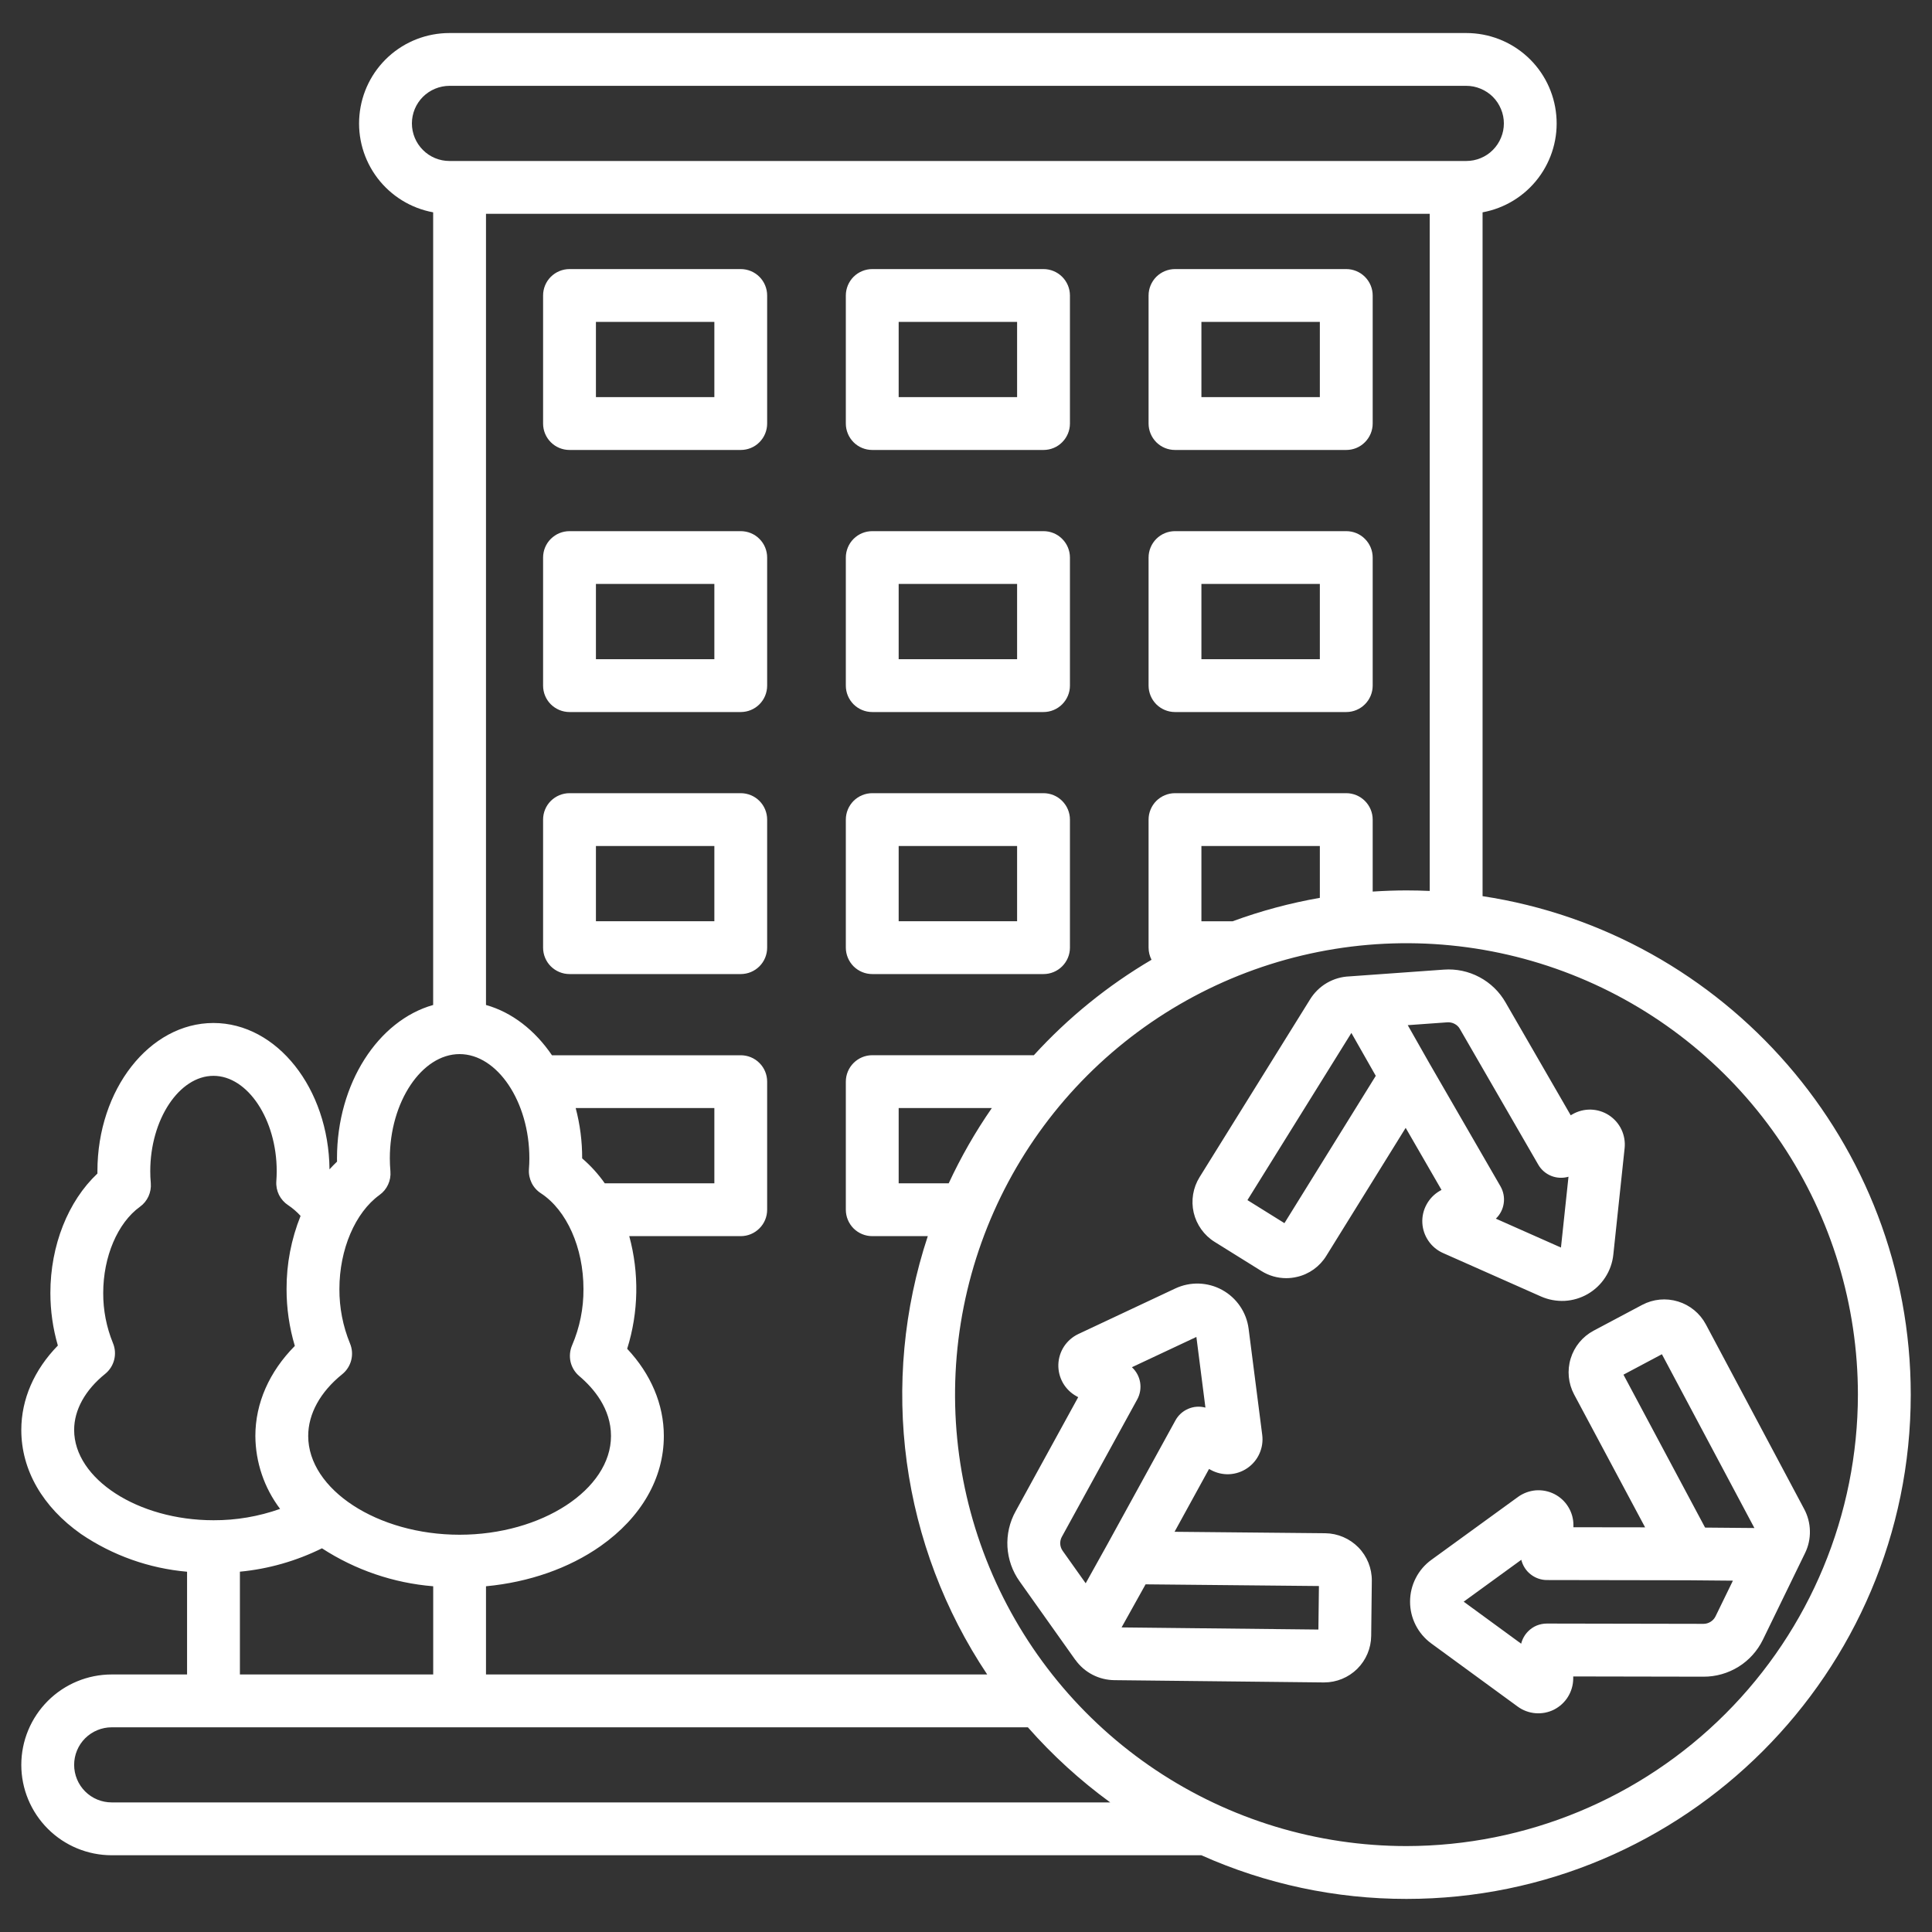 <svg width="40" height="40" viewBox="0 0 40 40" fill="none" xmlns="http://www.w3.org/2000/svg">
<rect x="0" y="0" width="40" height="40" fill="#333333" stroke="none"/>
<g clip-path="url(#clip0_793_2209)">
<path d="M15.336 5.571H11.791C11.646 5.571 11.507 5.629 11.404 5.731C11.301 5.834 11.244 5.973 11.244 6.118V8.769C11.244 8.914 11.301 9.053 11.404 9.156C11.507 9.259 11.646 9.316 11.791 9.316H15.336C15.482 9.316 15.621 9.259 15.723 9.156C15.826 9.053 15.883 8.914 15.883 8.769V6.118C15.883 5.973 15.826 5.834 15.723 5.731C15.621 5.629 15.482 5.571 15.336 5.571ZM14.79 8.222H12.338V6.665H14.79V8.222ZM15.336 10.997H11.791C11.646 10.997 11.507 11.054 11.404 11.157C11.301 11.259 11.244 11.399 11.244 11.543V14.195C11.244 14.34 11.301 14.479 11.404 14.582C11.507 14.684 11.646 14.742 11.791 14.742H15.336C15.482 14.742 15.621 14.684 15.723 14.582C15.826 14.479 15.883 14.34 15.883 14.195V11.543C15.883 11.399 15.826 11.259 15.723 11.157C15.621 11.054 15.482 10.997 15.336 10.997ZM14.79 13.648H12.338V12.09H14.79V13.648ZM15.336 16.422H11.791C11.646 16.422 11.507 16.48 11.404 16.582C11.301 16.685 11.244 16.824 11.244 16.969V19.62C11.244 19.765 11.301 19.904 11.404 20.007C11.507 20.109 11.646 20.167 11.791 20.167H15.336C15.482 20.167 15.621 20.109 15.723 20.007C15.826 19.904 15.883 19.765 15.883 19.62V16.969C15.883 16.824 15.826 16.685 15.723 16.582C15.621 16.48 15.482 16.422 15.336 16.422ZM14.79 19.073H12.338V17.516H14.79V19.073ZM21.605 5.571H18.059C17.914 5.571 17.775 5.629 17.672 5.731C17.57 5.834 17.512 5.973 17.512 6.118V8.769C17.512 8.914 17.57 9.053 17.672 9.156C17.775 9.259 17.914 9.316 18.059 9.316H21.605C21.75 9.316 21.889 9.259 21.991 9.156C22.094 9.053 22.152 8.914 22.152 8.769V6.118C22.152 5.973 22.094 5.834 21.991 5.731C21.889 5.629 21.75 5.571 21.605 5.571ZM21.058 8.222H18.606V6.665H21.058V8.222ZM21.605 10.997H18.059C17.914 10.997 17.775 11.054 17.672 11.157C17.57 11.259 17.512 11.399 17.512 11.543V14.195C17.512 14.34 17.57 14.479 17.672 14.582C17.775 14.684 17.914 14.742 18.059 14.742H21.605C21.75 14.742 21.889 14.684 21.991 14.582C22.094 14.479 22.152 14.34 22.152 14.195V11.543C22.152 11.399 22.094 11.259 21.991 11.157C21.889 11.054 21.75 10.997 21.605 10.997ZM21.058 13.648H18.606V12.09H21.058V13.648ZM21.605 16.422H18.059C17.914 16.422 17.775 16.48 17.672 16.582C17.57 16.685 17.512 16.824 17.512 16.969V19.62C17.512 19.765 17.57 19.904 17.672 20.007C17.775 20.109 17.914 20.167 18.059 20.167H21.605C21.75 20.167 21.889 20.109 21.991 20.007C22.094 19.904 22.152 19.765 22.152 19.62V16.969C22.152 16.824 22.094 16.685 21.991 16.582C21.889 16.48 21.75 16.422 21.605 16.422ZM21.058 19.073H18.606V17.516H21.058V19.073ZM27.873 5.571H24.327C24.182 5.571 24.043 5.629 23.94 5.731C23.838 5.834 23.78 5.973 23.78 6.118V8.769C23.78 8.914 23.838 9.053 23.94 9.156C24.043 9.259 24.182 9.316 24.327 9.316H27.873C28.018 9.316 28.157 9.259 28.259 9.156C28.362 9.053 28.42 8.914 28.42 8.769V6.118C28.42 5.973 28.362 5.834 28.259 5.731C28.157 5.629 28.018 5.571 27.873 5.571ZM27.326 8.222H24.874V6.665H27.326V8.222ZM27.873 10.997H24.327C24.182 10.997 24.043 11.054 23.94 11.157C23.838 11.259 23.78 11.399 23.78 11.543V14.195C23.78 14.34 23.838 14.479 23.94 14.582C24.043 14.684 24.182 14.742 24.327 14.742H27.873C28.018 14.742 28.157 14.684 28.259 14.582C28.362 14.479 28.42 14.34 28.42 14.195V11.543C28.42 11.399 28.362 11.259 28.259 11.157C28.157 11.054 28.018 10.997 27.873 10.997ZM27.326 13.648H24.874V12.09H27.326V13.648ZM29.809 24.656C29.693 24.723 29.599 24.82 29.535 24.938C29.471 25.055 29.441 25.187 29.448 25.32C29.455 25.454 29.499 25.582 29.575 25.692C29.65 25.802 29.755 25.889 29.877 25.943L31.904 26.842C32.058 26.91 32.226 26.941 32.395 26.933C32.563 26.924 32.727 26.875 32.873 26.791C33.019 26.706 33.143 26.589 33.235 26.447C33.327 26.306 33.384 26.145 33.402 25.977L33.636 23.772C33.65 23.64 33.627 23.506 33.57 23.385C33.513 23.265 33.423 23.163 33.312 23.09C33.2 23.017 33.07 22.977 32.937 22.973C32.803 22.97 32.672 23.003 32.556 23.07L32.52 23.091L31.172 20.756C31.045 20.533 30.857 20.351 30.631 20.231C30.405 20.11 30.149 20.056 29.893 20.075L27.939 20.215C27.774 20.221 27.614 20.268 27.471 20.351C27.329 20.434 27.209 20.552 27.123 20.692L24.837 24.37C24.7 24.589 24.656 24.854 24.714 25.106C24.773 25.357 24.929 25.576 25.148 25.712L26.116 26.315C26.27 26.412 26.448 26.463 26.63 26.463C26.704 26.463 26.779 26.454 26.852 26.437C26.977 26.409 27.095 26.355 27.199 26.281C27.303 26.206 27.392 26.111 27.459 26.002L29.103 23.351L29.845 24.636L29.809 24.656ZM26.593 25.324L25.827 24.847L27.979 21.386L28.484 22.274L26.593 25.324ZM29.595 22.016L29.146 21.225L29.968 21.166C30.02 21.163 30.071 21.174 30.116 21.198C30.162 21.222 30.2 21.258 30.225 21.303L31.847 24.111C31.908 24.218 32.003 24.3 32.117 24.346C32.23 24.391 32.356 24.397 32.474 24.363L32.318 25.829L30.97 25.231C31.058 25.147 31.116 25.035 31.133 24.913C31.151 24.792 31.127 24.669 31.066 24.562L29.595 22.016ZM37.353 31.242L35.318 27.42C35.196 27.192 34.989 27.021 34.742 26.946C34.495 26.87 34.228 26.895 34 27.016L32.993 27.551C32.765 27.673 32.594 27.88 32.519 28.127C32.443 28.375 32.469 28.642 32.59 28.87L34.06 31.622L32.576 31.62V31.578C32.577 31.445 32.54 31.314 32.47 31.2C32.401 31.086 32.301 30.994 32.182 30.933C32.064 30.873 31.93 30.846 31.797 30.856C31.665 30.867 31.537 30.914 31.429 30.992L29.635 32.295C29.498 32.394 29.387 32.524 29.311 32.674C29.234 32.824 29.194 32.99 29.194 33.159C29.193 33.328 29.233 33.494 29.309 33.644C29.385 33.795 29.496 33.925 29.632 34.025L31.422 35.333C31.53 35.412 31.657 35.459 31.79 35.47C31.923 35.481 32.057 35.455 32.176 35.395C32.294 35.334 32.395 35.242 32.464 35.129C32.534 35.015 32.571 34.885 32.572 34.751V34.709L35.268 34.714H35.27C35.526 34.715 35.777 34.643 35.995 34.508C36.212 34.373 36.387 34.178 36.499 33.948L37.373 32.152C37.442 32.01 37.476 31.853 37.472 31.695C37.469 31.537 37.428 31.382 37.353 31.242L37.353 31.242ZM34.408 28.038L36.323 31.636L35.302 31.627L33.612 28.461L34.408 28.038ZM35.269 33.62H35.269L32.026 33.614C31.954 33.614 31.883 33.628 31.816 33.655C31.75 33.682 31.69 33.723 31.639 33.774C31.568 33.845 31.518 33.934 31.494 34.031L30.304 33.161L31.497 32.294C31.526 32.413 31.594 32.52 31.69 32.595C31.787 32.671 31.905 32.713 32.028 32.713L34.968 32.718L35.878 32.726L35.517 33.467C35.494 33.513 35.458 33.551 35.415 33.578C35.371 33.605 35.321 33.62 35.27 33.62L35.269 33.62ZM27.438 31.744L24.318 31.714L25.032 30.413L25.068 30.433C25.185 30.497 25.318 30.528 25.451 30.522C25.584 30.515 25.713 30.472 25.823 30.397C25.933 30.322 26.021 30.218 26.075 30.096C26.13 29.974 26.15 29.84 26.133 29.708L25.851 27.508C25.829 27.341 25.768 27.181 25.673 27.042C25.578 26.903 25.452 26.788 25.304 26.707C25.156 26.625 24.991 26.581 24.823 26.575C24.654 26.57 24.487 26.604 24.334 26.676L22.327 27.619C22.206 27.676 22.104 27.765 22.03 27.876C21.957 27.988 21.916 28.117 21.912 28.251C21.908 28.384 21.941 28.516 22.007 28.632C22.073 28.747 22.17 28.843 22.287 28.907L22.323 28.927L21.027 31.29C20.902 31.515 20.844 31.77 20.858 32.026C20.873 32.282 20.959 32.529 21.108 32.738L22.264 34.367L22.265 34.366C22.357 34.495 22.478 34.6 22.619 34.673C22.759 34.746 22.914 34.784 23.073 34.786L27.403 34.833H27.415C27.671 34.833 27.917 34.732 28.1 34.552C28.282 34.371 28.386 34.127 28.389 33.87L28.402 32.73C28.405 32.471 28.305 32.222 28.124 32.037C27.943 31.853 27.696 31.747 27.438 31.744ZM21.985 31.817L23.545 28.974C23.604 28.866 23.625 28.742 23.605 28.621C23.585 28.5 23.525 28.39 23.435 28.307L24.77 27.68L24.957 29.143C24.839 29.111 24.714 29.119 24.601 29.168C24.488 29.216 24.395 29.3 24.336 29.408L22.919 31.988L22.478 32.78L22.001 32.108C21.971 32.066 21.954 32.016 21.951 31.965C21.948 31.913 21.96 31.862 21.985 31.817H21.985ZM27.296 33.738L23.221 33.694L23.718 32.802L27.307 32.837L27.296 33.738ZM30.695 18.554V4.396C31.154 4.312 31.566 4.059 31.848 3.687C32.13 3.315 32.264 2.851 32.221 2.386C32.179 1.921 31.965 1.488 31.62 1.173C31.275 0.858 30.825 0.684 30.358 0.684H9.305C8.838 0.684 8.388 0.858 8.043 1.173C7.698 1.488 7.484 1.921 7.442 2.386C7.399 2.851 7.533 3.315 7.815 3.687C8.098 4.059 8.509 4.312 8.968 4.396V20.807C7.831 21.128 6.977 22.429 6.977 23.982C6.977 24.005 6.977 24.027 6.978 24.05C6.924 24.101 6.872 24.155 6.822 24.21C6.805 22.536 5.734 21.18 4.419 21.18C3.095 21.18 2.017 22.557 2.017 24.248C2.017 24.264 2.017 24.28 2.017 24.297C1.41 24.868 1.043 25.785 1.043 26.769C1.043 27.138 1.095 27.505 1.198 27.858C0.707 28.361 0.441 28.97 0.441 29.606C0.441 30.434 0.881 31.2 1.679 31.761C2.332 32.204 3.087 32.472 3.873 32.541V34.668H2.313C1.817 34.668 1.341 34.865 0.99 35.216C0.639 35.567 0.441 36.043 0.441 36.54C0.441 37.036 0.639 37.512 0.99 37.863C1.341 38.214 1.817 38.411 2.313 38.411H24.873C26.209 39.008 27.657 39.316 29.12 39.315C34.876 39.315 39.56 34.631 39.56 28.875C39.56 23.653 35.707 19.315 30.695 18.554ZM29.12 18.435C28.884 18.435 28.651 18.444 28.42 18.459V16.969C28.42 16.824 28.362 16.685 28.259 16.582C28.157 16.48 28.018 16.422 27.873 16.422H24.327C24.182 16.422 24.043 16.48 23.94 16.582C23.838 16.685 23.78 16.824 23.78 16.969V19.62C23.78 19.707 23.801 19.793 23.841 19.871C22.935 20.404 22.114 21.07 21.405 21.847H18.059C17.914 21.847 17.775 21.905 17.672 22.008C17.57 22.11 17.512 22.249 17.512 22.394V25.046C17.512 25.191 17.57 25.33 17.672 25.433C17.775 25.535 17.914 25.593 18.059 25.593H19.209C18.71 27.099 18.561 28.7 18.774 30.273C18.988 31.846 19.557 33.349 20.439 34.668H10.062V32.842C10.952 32.758 11.779 32.47 12.434 32.01C13.278 31.415 13.744 30.605 13.744 29.73C13.744 29.078 13.477 28.449 12.985 27.925C13.222 27.168 13.236 26.358 13.028 25.593H15.336C15.482 25.593 15.621 25.535 15.723 25.432C15.826 25.33 15.883 25.191 15.883 25.046V22.394C15.883 22.249 15.826 22.11 15.723 22.008C15.621 21.905 15.482 21.848 15.336 21.848H11.428C11.077 21.332 10.602 20.959 10.062 20.807V4.427H29.601V18.446C29.442 18.439 29.281 18.435 29.12 18.435V18.435ZM25.523 19.074H24.874V17.516H27.326V18.589C26.712 18.696 26.108 18.858 25.523 19.073V19.074ZM19.642 24.499H18.606V22.941H20.535C20.193 23.434 19.895 23.955 19.642 24.499ZM11.919 22.941H14.79V24.499H12.521C12.387 24.308 12.23 24.135 12.053 23.983V23.982C12.054 23.631 12.009 23.281 11.919 22.941ZM8.528 2.555C8.528 2.349 8.61 2.151 8.756 2.005C8.902 1.86 9.099 1.778 9.306 1.777H30.358C30.46 1.777 30.561 1.797 30.655 1.837C30.75 1.876 30.836 1.933 30.908 2.005C30.98 2.077 31.037 2.163 31.076 2.258C31.116 2.352 31.136 2.453 31.136 2.555C31.136 2.657 31.116 2.759 31.076 2.853C31.037 2.947 30.98 3.033 30.908 3.105C30.836 3.178 30.75 3.235 30.655 3.274C30.561 3.313 30.46 3.333 30.358 3.333H9.305C9.099 3.333 8.901 3.251 8.756 3.105C8.61 2.959 8.528 2.761 8.528 2.555ZM7.858 24.74C7.935 24.685 7.996 24.611 8.035 24.525C8.075 24.439 8.091 24.345 8.083 24.25C8.075 24.157 8.071 24.068 8.071 23.982C8.071 22.812 8.733 21.824 9.515 21.824C10.298 21.824 10.96 22.812 10.96 23.982C10.96 24.055 10.957 24.132 10.951 24.208C10.944 24.306 10.964 24.403 11.007 24.491C11.05 24.578 11.116 24.652 11.198 24.705C11.734 25.055 12.08 25.833 12.08 26.687C12.083 27.087 12.003 27.484 11.845 27.852C11.798 27.96 11.787 28.081 11.813 28.196C11.84 28.311 11.903 28.414 11.993 28.49C12.293 28.744 12.65 29.165 12.65 29.73C12.65 30.838 11.215 31.775 9.515 31.775C7.816 31.775 6.381 30.838 6.381 29.73C6.381 29.272 6.631 28.818 7.085 28.452C7.177 28.378 7.243 28.275 7.272 28.16C7.301 28.045 7.292 27.924 7.246 27.814C7.099 27.456 7.025 27.073 7.027 26.687C7.027 25.869 7.353 25.105 7.858 24.74ZM1.535 29.605C1.535 29.191 1.763 28.778 2.178 28.444C2.27 28.369 2.335 28.267 2.364 28.152C2.393 28.037 2.384 27.915 2.338 27.806C2.204 27.477 2.135 27.125 2.137 26.769C2.137 26.019 2.435 25.318 2.897 24.985C2.974 24.93 3.034 24.856 3.074 24.77C3.113 24.684 3.13 24.59 3.122 24.495C3.114 24.41 3.111 24.327 3.111 24.248C3.111 23.178 3.71 22.274 4.42 22.274C5.129 22.274 5.729 23.178 5.729 24.248C5.729 24.316 5.726 24.386 5.721 24.456C5.714 24.554 5.733 24.651 5.776 24.739C5.82 24.826 5.886 24.9 5.967 24.953C6.061 25.016 6.147 25.09 6.223 25.174C6.03 25.655 5.931 26.168 5.933 26.687C5.932 27.086 5.99 27.483 6.104 27.866C5.574 28.401 5.287 29.052 5.287 29.73C5.29 30.275 5.47 30.805 5.799 31.24C5.356 31.397 4.89 31.477 4.42 31.475C2.856 31.475 1.535 30.619 1.535 29.605ZM4.967 32.54C5.558 32.484 6.134 32.319 6.666 32.056C7.357 32.505 8.148 32.775 8.969 32.842V34.668H4.967V32.54ZM2.313 37.317C2.107 37.317 1.909 37.236 1.763 37.09C1.617 36.944 1.535 36.746 1.535 36.539C1.535 36.333 1.617 36.135 1.763 35.989C1.909 35.844 2.107 35.762 2.313 35.762H21.281C21.791 36.341 22.363 36.863 22.986 37.317H2.313ZM29.12 38.221C27.271 38.221 25.464 37.673 23.927 36.646C22.39 35.619 21.192 34.159 20.485 32.451C19.777 30.743 19.592 28.864 19.953 27.051C20.314 25.238 21.204 23.573 22.511 22.266C23.818 20.959 25.483 20.069 27.296 19.708C29.109 19.347 30.988 19.532 32.696 20.24C34.404 20.947 35.864 22.145 36.891 23.682C37.918 25.219 38.466 27.026 38.466 28.875C38.463 31.352 37.477 33.728 35.725 35.48C33.973 37.232 31.598 38.218 29.12 38.221Z" fill="white"/>
</g>
<defs>
<clipPath id="clip0_793_2209">
<rect width="40" height="40" fill="white"/>
</clipPath>
</defs>
</svg>
